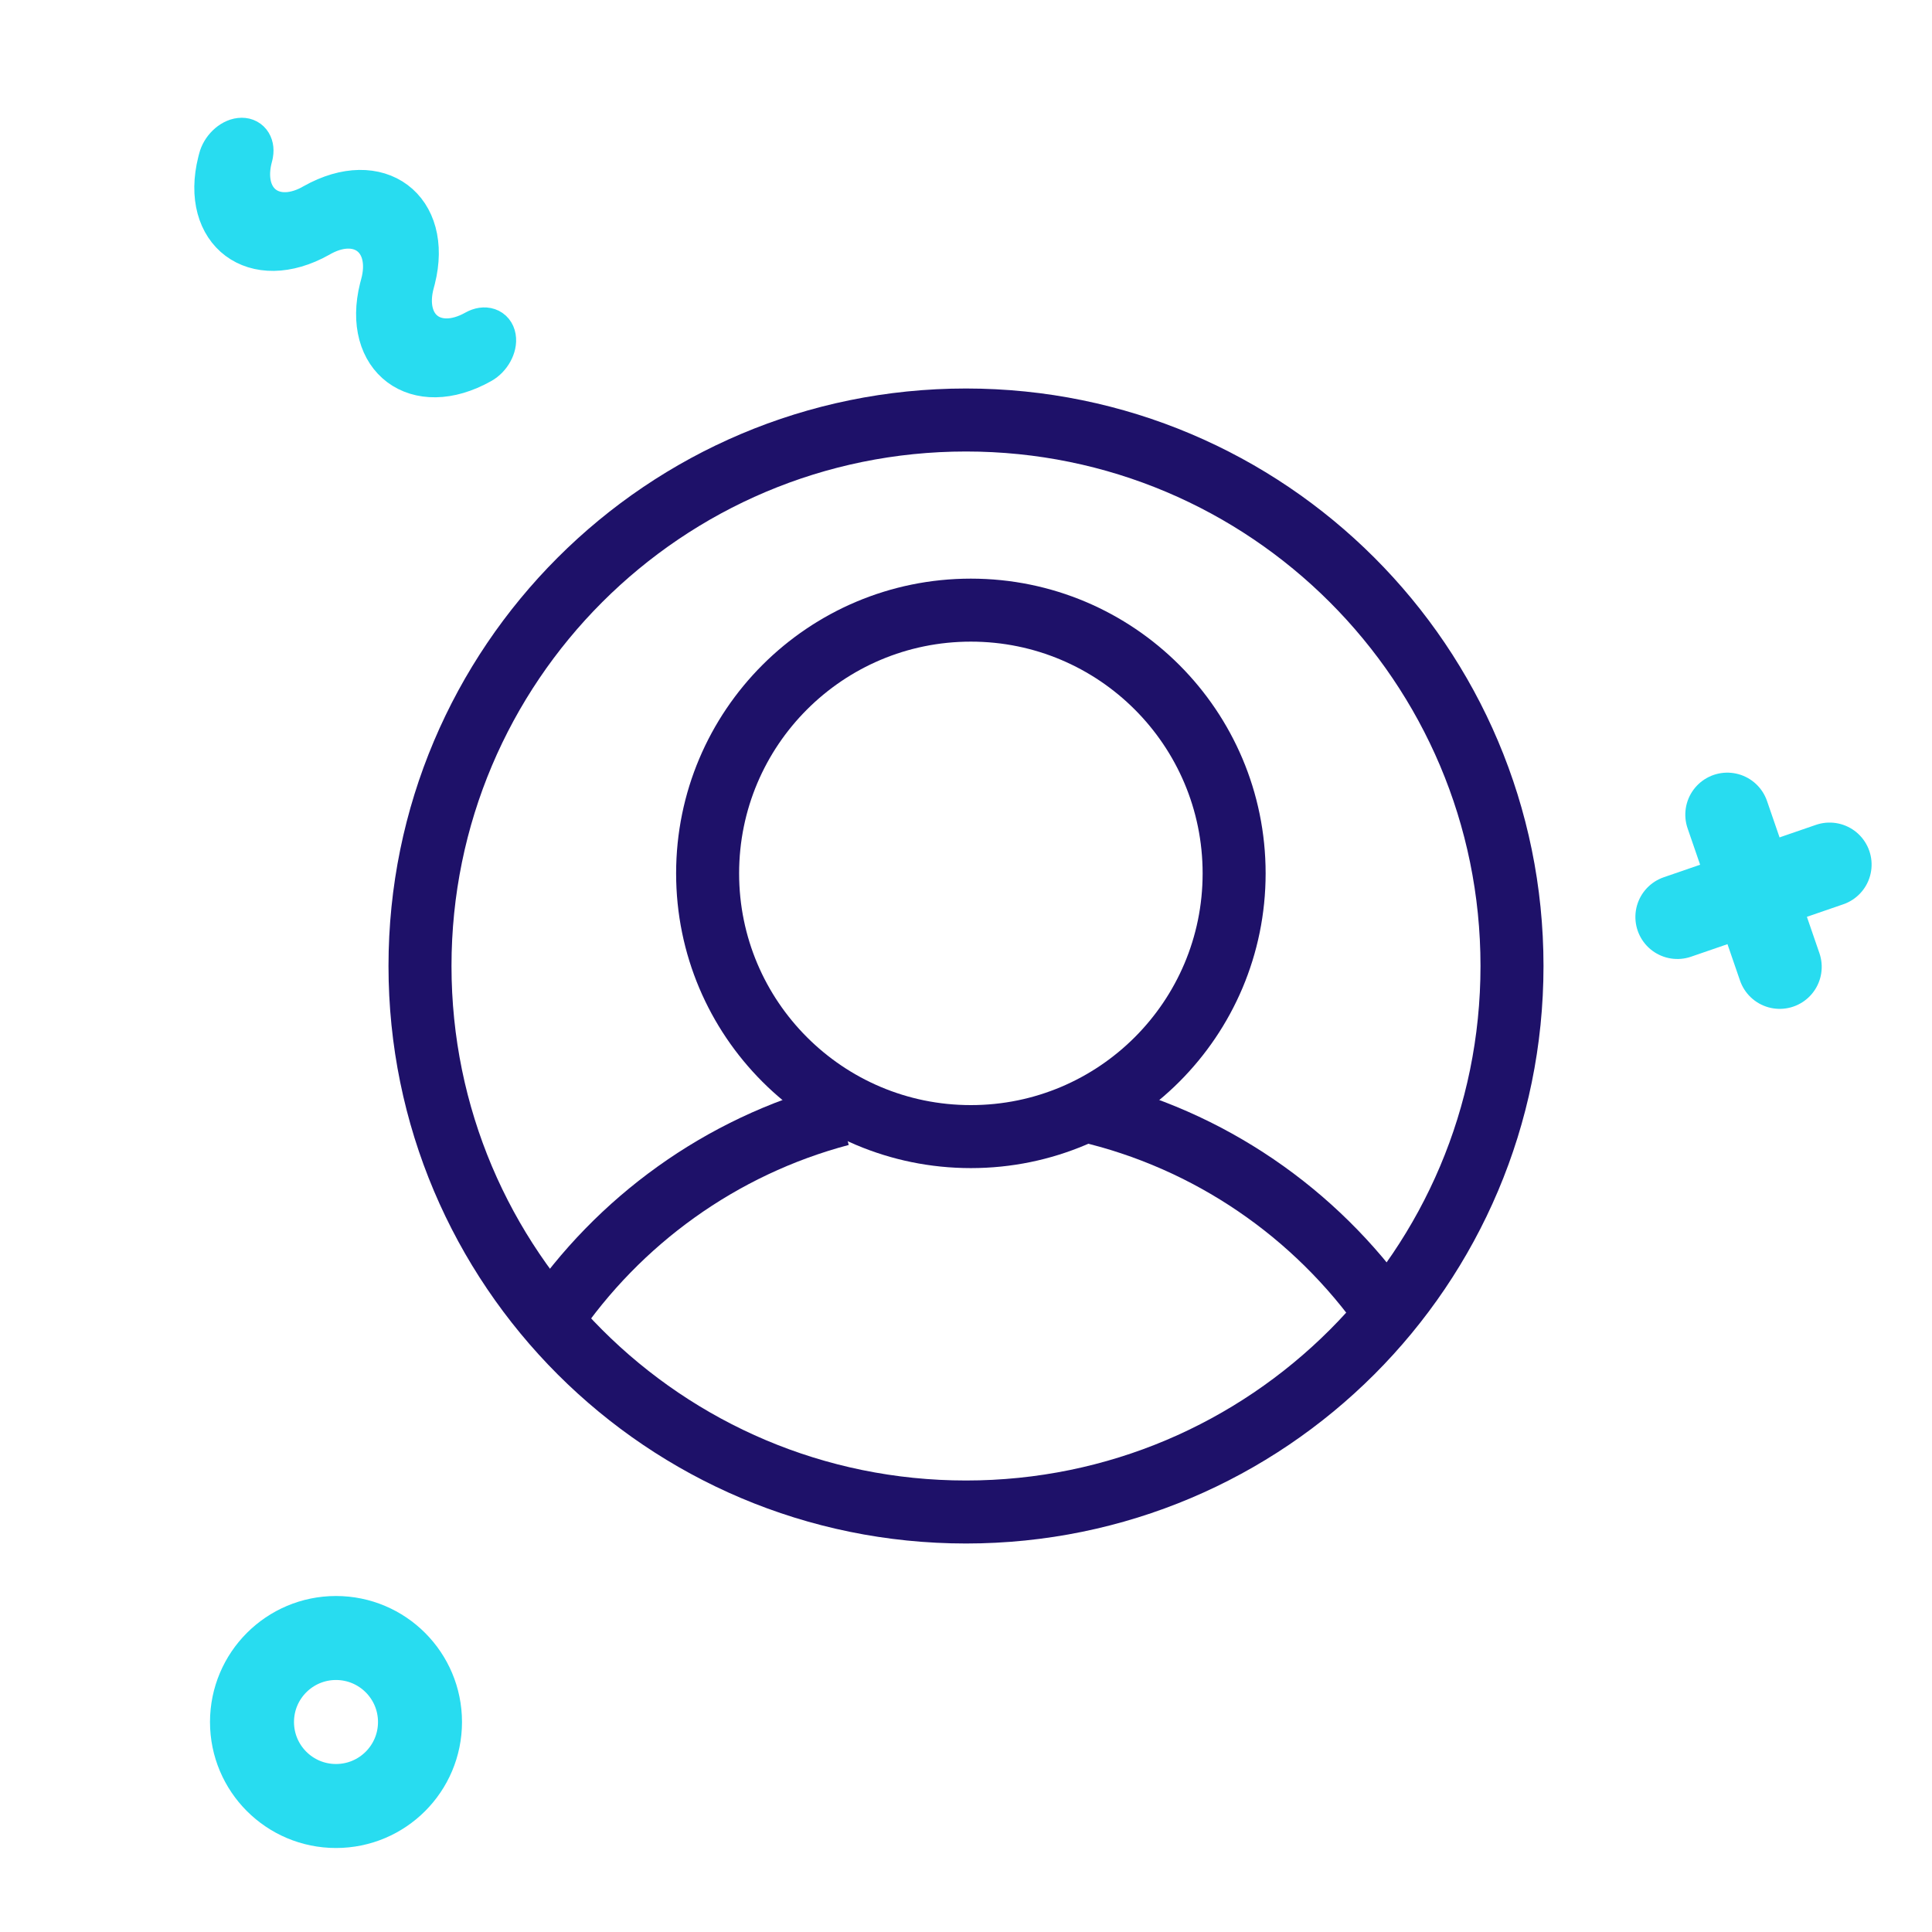 <?xml version="1.0" encoding="UTF-8"?>
<svg width="46px" height="46px" viewBox="0 0 46 46" version="1.1" xmlns="http://www.w3.org/2000/svg" xmlns:xlink="http://www.w3.org/1999/xlink">
    <title>icone/48x48/compte_48_bicolore</title>
    <g id="icone/48x48/compte_48_bicolore" stroke="none" stroke-width="1" fill="none" fill-rule="evenodd">
        <path d="M10,41 C10,39.896 9.105,39 8,39 C6.895,39 6,39.896 6,41 C6,42.105 6.895,43 8,43 C9.105,43 10,42.105 10,41 Z" id="Stroke-1" stroke="#28DCF0" stroke-width="2" stroke-linecap="round" stroke-linejoin="round"></path>
        <g id="Group-8" transform="translate(41.75, 21.208) rotate(-19) translate(-41.75, -21.208) translate(39.833, 19.292)" stroke="#28DCF0" stroke-linecap="round" stroke-linejoin="round" stroke-width="2">
            <line x1="1.917" y1="4.54747766e-13" x2="1.917" y2="3.833" id="Stroke-1"></line>
            <line x1="3.833" y1="1.917" x2="0" y2="1.917" id="Stroke-3"></line>
        </g>
        <path d="M8.083,2.159 C8.225,2.002 8.527,1.953 8.759,2.05 C10.39,2.731 10.411,4.329 8.836,5.028 L8.756,5.062 C7.745,5.484 7.728,6.472 8.685,6.907 L8.737,6.93 L8.759,6.938 C10.39,7.62 10.411,9.218 8.836,9.916 L8.771,9.944 C8.546,10.046 8.24,10.005 8.09,9.851 C7.947,9.706 7.995,9.512 8.194,9.405 L8.226,9.389 L8.244,9.381 C9.255,8.959 9.272,7.972 8.315,7.536 L8.262,7.514 L8.241,7.505 C6.61,6.824 6.589,5.226 8.164,4.527 L8.244,4.493 C9.273,4.063 9.273,3.048 8.243,2.618 C8.012,2.521 7.94,2.316 8.083,2.159 Z" id="Stroke-1" stroke="#28DCF0" fill="#28DCF0" fill-rule="nonzero" transform="translate(8.5, 6) rotate(-232) translate(-8.5, -6) "></path>
        <g id="Group-9" transform="translate(10, 10)" stroke="#1E1169" stroke-width="1.5">
            <path d="M26,13 C26,5.82 20.18,0 13,0 C5.82,0 0,5.82 0,13 C0,20.18 5.82,26 13,26 C20.18,26 26,20.18 26,13 Z" id="Stroke-1"></path>
            <path d="M19.384,10.795 C19.384,7.333 16.578,4.527 13.116,4.527 C9.654,4.527 6.848,7.333 6.848,10.795 C6.848,14.256 9.654,17.062 13.116,17.062 C16.578,17.062 19.384,14.256 19.384,10.795 Z" id="Stroke-3"></path>
            <path d="M23.013,21.291 C21.329,18.886 18.791,17.123 15.838,16.442" id="Stroke-5"></path>
            <path d="M10.016,16.536 C7.164,17.291 4.726,19.065 3.115,21.443" id="Stroke-7"></path>
        </g>
    </g>
</svg>